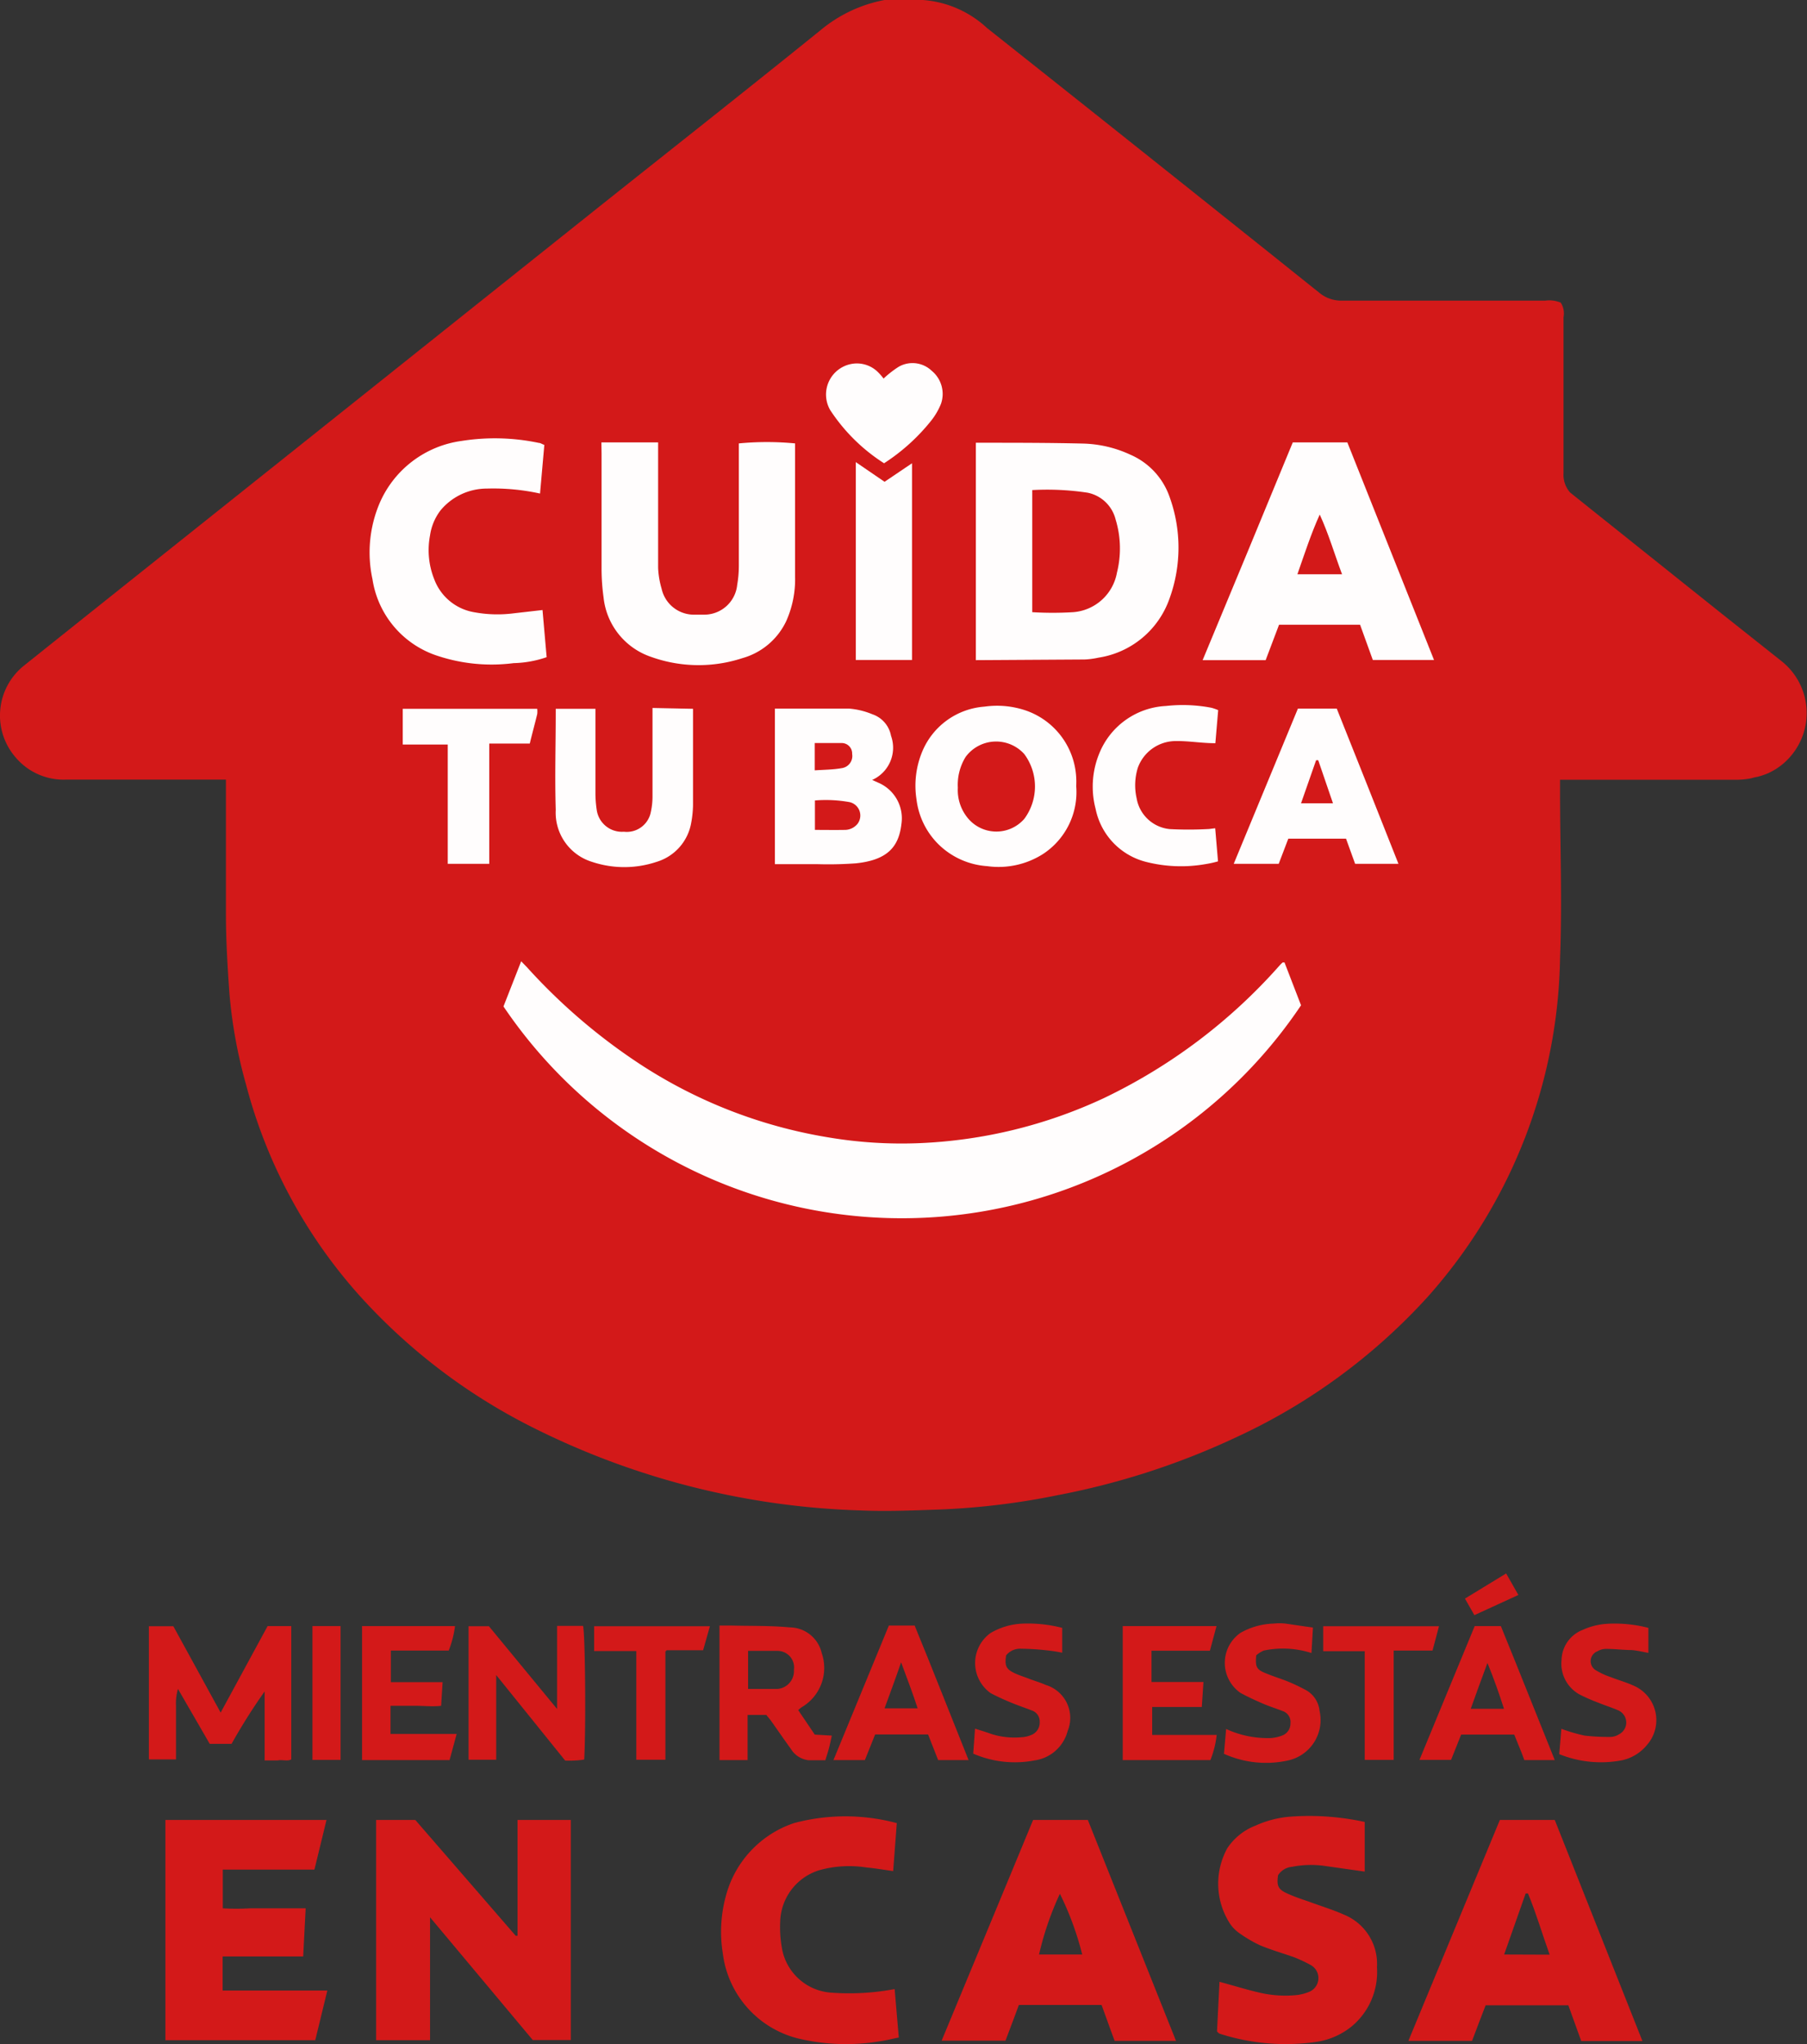 <svg id="Capa_1" data-name="Capa 1" xmlns="http://www.w3.org/2000/svg" viewBox="0 0 109.25 123.54"><rect x="0" y="0" width="109.25" height="123.54" fill="#333333" stroke="none"/><defs><style>.cls-1{fill:#d31919;}.cls-2{fill:#fffdfd;}</style></defs><path class="cls-1" d="M106.59,46.85a2.62,2.62,0,0,0,.46-.19l0,0a3.81,3.81,0,0,0,1.2-.94,4,4,0,0,0-.54-5.76l-3.78-3-9-7.19a1.62,1.62,0,0,1-.4-1.18c0-3.14,0-6.28,0-9.42a1.21,1.21,0,0,0-.17-.88,1.82,1.82,0,0,0-.93-.12H81.14a2.06,2.06,0,0,1-1.38-.48q-10-8-20.09-16A6.37,6.37,0,0,0,55.8,0c-.26,0-2,0-2.32,0A8.49,8.49,0,0,0,49.64,1.8C45,5.55,40.27,9.27,35.59,13L19.88,25.53,5.08,37.33l-3.63,2.9a3.86,3.86,0,0,0-.52,5.53A3.8,3.8,0,0,0,4,47.12h9.66v.67c0,2.5,0,5,0,7.49,0,1.58.1,3.17.21,4.75a29.2,29.2,0,0,0,1,5.5,30.81,30.81,0,0,0,6.78,12.68,35.49,35.49,0,0,0,10.31,7.94A47.38,47.38,0,0,0,52,91.29c1.64.07,3.29,0,4.94-.06a44.23,44.23,0,0,0,7-.86,45.37,45.37,0,0,0,10.84-3.52,36,36,0,0,0,11.54-8.47,31.52,31.52,0,0,0,8-20.46c.13-3.38,0-6.76,0-10.14v-.65h10.64a4.94,4.94,0,0,0,.87-.08l.27-.07A2.64,2.64,0,0,0,106.59,46.85Z"/><path class="cls-1" d="M31.29,117V110h3.22V123.3h-2.3L26,115.88c0,.5,0,.88,0,1.26v6.17H22.74V110h2.37L31.18,117Z"/><path class="cls-1" d="M13.46,118.23v2.08h6.33l-.73,3H10V110h9.74l-.73,3H13.47c0,.41,0,.78,0,1.15v1.19a15.14,15.14,0,0,0,1.64,0h3.37l-.15,2.91H13.46Z"/><path class="cls-1" d="M73.58,122.78l.15-3c.81.22,1.55.45,2.31.63a6.92,6.92,0,0,0,2.27.18,2.81,2.81,0,0,0,.81-.19.9.9,0,0,0,.13-1.63,8.75,8.75,0,0,0-1-.47c-.7-.25-1.42-.45-2.1-.74a8.14,8.14,0,0,1-1.29-.77,2.28,2.28,0,0,1-.46-.47,4.45,4.45,0,0,1-.2-4.61,3.59,3.59,0,0,1,1.71-1.37A6.23,6.23,0,0,1,78,109.8a15.69,15.69,0,0,1,4.51.32v3l-2.47-.35a5.9,5.9,0,0,0-1.92.06,1.12,1.12,0,0,0-.85.51c-.09.64,0,.85.55,1.1s1,.38,1.52.57,1.29.43,1.91.71a3.21,3.21,0,0,1,2,3.18,4.27,4.27,0,0,1-1.52,3.57,4.41,4.41,0,0,1-2.13.94,13,13,0,0,1-5.88-.5A.88.88,0,0,1,73.58,122.78Z"/><path class="cls-1" d="M54.09,120.22l.25,2.93c-.38.07-.74.17-1.11.22a12.44,12.44,0,0,1-5-.17,6.07,6.07,0,0,1-4.53-5.14,8.2,8.2,0,0,1,.2-3.52A6.35,6.35,0,0,1,48,110.19a12,12,0,0,1,6.22,0L54,113.09c-.56-.08-1.09-.17-1.62-.22a6.74,6.74,0,0,0-2.86.17,3.35,3.35,0,0,0-2.35,3.11,7.17,7.17,0,0,0,.13,1.73,3.25,3.25,0,0,0,3,2.56A14.8,14.8,0,0,0,54.09,120.22Z"/><path class="cls-1" d="M16.18,98.28h1.43v8.06c-.25.13-.54,0-.81.06H16v-4.17a35.43,35.43,0,0,0-2,3.17H12.68l-1.92-3.32a3.06,3.06,0,0,0-.12,1v3.26H9V98.29h1.48l2.86,5.22Z"/><path class="cls-1" d="M33.68,98.27h1.57c.13.44.18,6.17.07,8.08a6.1,6.1,0,0,1-1.15.06L30,101.24v5.12H28.33V98.29h1.23l4.12,5Z"/><path class="cls-1" d="M73.18,106.38h-5.3v-8.1h5.67l-.4,1.49H69.62v1.89h3.14l-.1,1.51h-3v1.69c.63,0,1.27,0,1.9,0h2A5.79,5.79,0,0,1,73.18,106.38Z"/><path class="cls-1" d="M27.18,106.38H21.89v-8.1h5.62a6.2,6.2,0,0,1-.38,1.48h-3.5v1.91l3.13,0-.09,1.43c-.51.06-1,0-1.54,0H23.61v1.7h4Z"/><path class="cls-1" d="M99.66,98.39V99.9c-.35-.06-.65-.14-1-.17-.52,0-1-.07-1.56-.07a1,1,0,0,0-.51.14.64.64,0,0,0-.09,1.16,4.3,4.3,0,0,0,.87.4c.48.19,1,.33,1.46.55a2.27,2.27,0,0,1,.75,3.55,2.68,2.68,0,0,1-1.51.93,6.71,6.71,0,0,1-3.8-.37l.13-1.53a10.39,10.39,0,0,0,1.4.41,12.47,12.47,0,0,0,1.62.08,1,1,0,0,0,.45-.15.8.8,0,0,0,0-1.44c-.4-.18-.83-.31-1.24-.48a10.76,10.76,0,0,1-1.1-.48,2.12,2.12,0,0,1-1.12-2.1,2,2,0,0,1,1.28-1.82,4.19,4.19,0,0,1,1.51-.37A8.11,8.11,0,0,1,99.66,98.39Z"/><path class="cls-1" d="M79.38,98.37l-.09,1.54a5.66,5.66,0,0,0-2.88-.15,1.64,1.64,0,0,0-.46.29c-.06.68,0,.85.57,1.08s.83.3,1.24.46.85.37,1.25.59a1.62,1.62,0,0,1,.77,1.23,2.5,2.5,0,0,1-1.94,3A6.17,6.17,0,0,1,74,106l.13-1.5a6,6,0,0,0,2.68.55,2.3,2.3,0,0,0,.7-.15.77.77,0,0,0,.51-.74.7.7,0,0,0-.49-.75c-.41-.16-.83-.29-1.24-.47s-.87-.39-1.29-.62A2.21,2.21,0,0,1,75,98.69a4.3,4.3,0,0,1,2-.56,3.47,3.47,0,0,1,.72,0C78.28,98.21,78.79,98.29,79.38,98.37Z"/><path class="cls-1" d="M64.22,98.39v1.5a9.43,9.43,0,0,0-1-.15,14.71,14.71,0,0,0-1.49-.09,1.08,1.08,0,0,0-.9.4c-.1.65,0,.84.56,1.1.27.12.56.21.84.32s.69.23,1,.37a2.08,2.08,0,0,1,1.32,2.78,2.41,2.41,0,0,1-2,1.78,6.32,6.32,0,0,1-3.71-.41l.11-1.51c.34.11.62.19.89.29a4.57,4.57,0,0,0,1.9.23,1.76,1.76,0,0,0,.64-.15.8.8,0,0,0,.48-.77.7.7,0,0,0-.48-.7c-.41-.16-.83-.3-1.24-.47s-.84-.36-1.25-.58a2.23,2.23,0,0,1,0-3.63,4.13,4.13,0,0,1,2-.57A8.22,8.22,0,0,1,64.22,98.39Z"/><path class="cls-1" d="M35.92,99.79v-1.5h7l-.41,1.45h-2.2l-.08.08s0,0,0,.05v6.49H38.47V99.79Z"/><path class="cls-1" d="M80,99.8V98.29h7l-.39,1.47H84.26v6.61H82.51V99.8Z"/><path class="cls-1" d="M20.59,106.37h-1.7V98.28h1.7Z"/><path class="cls-1" d="M89.14,97.62l-.57-1,2.49-1.52.74,1.3Z"/><path class="cls-2" d="M77.66,58.17l1,2.59a29.06,29.06,0,0,1-48.22.07l1.07-2.73.35.36a35.37,35.37,0,0,0,6.9,5.9A29.48,29.48,0,0,0,50,68.73a26.62,26.62,0,0,0,5.64.36,29.17,29.17,0,0,0,11.08-2.71,33.42,33.42,0,0,0,10.62-8,2.08,2.08,0,0,1,.21-.21Z"/><path class="cls-2" d="M59,39.9V26.76c.09,0,.17,0,.24,0,2.09,0,4.18,0,6.27.05a7.22,7.22,0,0,1,2.85.68A4.32,4.32,0,0,1,70.7,30a9,9,0,0,1,0,6.2,5.42,5.42,0,0,1-4.29,3.55,4.85,4.85,0,0,1-.83.11Z"/><path class="cls-2" d="M36.36,26.74h3.43c0,.18,0,.36,0,.53,0,2.36,0,4.71,0,7.06A5.2,5.2,0,0,0,40,35.58a2,2,0,0,0,1.9,1.57h.67a2,2,0,0,0,2-1.8,6.86,6.86,0,0,0,.1-1.2c0-2.25,0-4.5,0-6.76v-.59a17.8,17.8,0,0,1,3.4,0c0,.15,0,.3,0,.46,0,2.53,0,5.07,0,7.6a6.17,6.17,0,0,1-.54,2.69,4.18,4.18,0,0,1-2.65,2.23,8.51,8.51,0,0,1-5.55-.09,4.26,4.26,0,0,1-2.84-3.59,12.61,12.61,0,0,1-.12-1.74c0-2.31,0-4.63,0-6.94Z"/><path class="cls-2" d="M78.16,26.74h3.3q2.6,6.53,5.24,13.15H83l-.77-2.13H77.33l-.81,2.14H72.71Q75.46,33.3,78.16,26.74Z"/><path class="cls-2" d="M33.05,39.72a6.56,6.56,0,0,1-2,.36,10.38,10.38,0,0,1-4.53-.42,5.78,5.78,0,0,1-4-4.65,7.62,7.62,0,0,1,.39-4.5,6.32,6.32,0,0,1,5-3.86,12.87,12.87,0,0,1,4.67.12c.1,0,.18.07.33.12l-.26,2.94a13.15,13.15,0,0,0-3.22-.3,3.64,3.64,0,0,0-2.79,1.31A3.24,3.24,0,0,0,26,32.36,4.73,4.73,0,0,0,26.25,35a3.13,3.13,0,0,0,2.4,2,7.72,7.72,0,0,0,2.4.07l1.75-.2Z"/><path class="cls-2" d="M46.85,42.83c1.53,0,3,0,4.5,0a4.56,4.56,0,0,1,1.39.34,1.7,1.7,0,0,1,1.13,1.3,2.13,2.13,0,0,1-1.14,2.67l.38.17a2.34,2.34,0,0,1,1.39,2.49c-.16,1.39-.85,2.18-2.75,2.38a23,23,0,0,1-2.35.05H46.85Z"/><path class="cls-2" d="M65.07,47.55a4.47,4.47,0,0,1-2,4.06,5,5,0,0,1-3.39.74,4.64,4.64,0,0,1-3-1.38,4.59,4.59,0,0,1-1.27-2.66,5.37,5.37,0,0,1,.35-2.89,4.42,4.42,0,0,1,3.76-2.71,5.39,5.39,0,0,1,2.55.25,4.53,4.53,0,0,1,3,4.11C65.08,47.23,65.07,47.39,65.07,47.55Z"/><path class="cls-2" d="M41.9,42.84v.38c0,1.82,0,3.63,0,5.44a6.47,6.47,0,0,1-.11,1.07,3,3,0,0,1-2.09,2.36,6.15,6.15,0,0,1-3.91,0,3.11,3.11,0,0,1-2.19-3.14c-.06-2,0-3.94,0-5.91,0-.06,0-.11,0-.2H36v.48c0,1.55,0,3.1,0,4.65a6.9,6.9,0,0,0,.08,1,1.54,1.54,0,0,0,1.64,1.3,1.48,1.48,0,0,0,1.63-1.2,4.41,4.41,0,0,0,.1-1c0-1.55,0-3.09,0-4.64v-.64Z"/><path class="cls-2" d="M84.55,52.21H81.93l-.55-1.52H77.89l-.58,1.52H74.59l3.88-9.38h2.35Q82.68,47.48,84.55,52.21Z"/><path class="cls-2" d="M51.74,27.93l1.74,1.19L55.14,28V39.89h-3.4Z"/><path class="cls-2" d="M73.47,50.06l.17,2a6,6,0,0,1-.77.17,8.55,8.55,0,0,1-3.63-.15,4.15,4.15,0,0,1-3-3.19,5.28,5.28,0,0,1,.25-3.42,4.59,4.59,0,0,1,4-2.8,9.13,9.13,0,0,1,2.76.11,3.17,3.17,0,0,1,.4.14l-.17,2c-.83,0-1.6-.14-2.37-.13a2.44,2.44,0,0,0-2.32,1.62,3.58,3.58,0,0,0-.07,1.84,2.25,2.25,0,0,0,2,1.86A21.7,21.7,0,0,0,73,50.11C73.12,50.11,73.27,50.08,73.47,50.06Z"/><path class="cls-2" d="M32.48,42.84a1.39,1.39,0,0,1,0,.32c-.14.58-.3,1.16-.45,1.78H29.58v7.27H27.07V45H24.35V42.84Z"/><path class="cls-2" d="M53.42,22.88a6.26,6.26,0,0,1,.91-.71,1.68,1.68,0,0,1,2,.24,1.81,1.81,0,0,1,.56,2,4.08,4.08,0,0,1-.58,1A11.89,11.89,0,0,1,53.45,28a10.88,10.88,0,0,1-3.26-3.22A1.88,1.88,0,0,1,51.46,22a1.81,1.81,0,0,1,1.65.52A3.57,3.57,0,0,1,53.42,22.88Z"/><path class="cls-1" d="M65.77,110H62.46c-1.84,4.45-3.68,8.88-5.53,13.34h3.86c.28-.74.55-1.45.81-2.16h5c.27.74.53,1.47.79,2.17h3.71Zm-2.95,8.13a18.39,18.39,0,0,1,1.26-3.67,18.26,18.26,0,0,1,1.35,3.67Z"/><path class="cls-1" d="M94,110H90.68q-2.75,6.64-5.53,13.35H89c.28-.74.55-1.46.82-2.15h5c.27.74.52,1.45.78,2.16H99.3Zm-3.06,8.13c.45-1.27.87-2.48,1.3-3.69h.14c.5,1.2.86,2.45,1.31,3.7Z"/><path class="cls-1" d="M49.26,104.84l-1-1.48a2,2,0,0,1,.2-.17,2.75,2.75,0,0,0,1.22-3.28,2,2,0,0,0-1.93-1.55c-1.16-.11-2.33-.08-3.49-.11H43.5v8.13h1.7v-2.73h1.13c.11.14.22.26.31.39.39.55.78,1.12,1.18,1.67a1.43,1.43,0,0,0,1.08.68c.32,0,.63,0,1,0,.08-.27.16-.5.22-.73s.11-.48.17-.76ZM47,102.08c-.58,0-1.16,0-1.77,0v-2.3c.62,0,1.2,0,1.77,0A1,1,0,0,1,48,100.93,1.08,1.08,0,0,1,47,102.08Z"/><path class="cls-1" d="M90.74,98.28H89.16c-1.12,2.7-2.22,5.38-3.34,8.09h1.91l.61-1.53h3.21c.21.54.42,1,.61,1.54H94C92.89,103.63,91.82,100.92,90.74,98.28Zm-1.82,5,.49-1.36.52-1.41c.41,1,.7,1.84,1,2.77Z"/><path class="cls-1" d="M55.3,98.25H53.74l-3.35,8.13h1.9l.62-1.55h3.2l.61,1.55h1.84C57.46,103.64,56.4,100.93,55.3,98.25Zm-1.82,5c.33-.91.66-1.78,1-2.78.37,1,.7,1.86,1,2.78Z"/><path class="cls-1" d="M62.41,37V29.62a16.3,16.3,0,0,1,3.35.16,2.19,2.19,0,0,1,1.69,1.62,6,6,0,0,1,.08,3.21A2.91,2.91,0,0,1,64.88,37,20.29,20.29,0,0,1,62.41,37Z"/><path class="cls-1" d="M79.79,31.1c.54,1.17.89,2.39,1.35,3.61h-2.7C78.87,33.48,79.26,32.27,79.79,31.1Z"/><path class="cls-1" d="M49.27,50.16V48.38a8.06,8.06,0,0,1,2.09.1.83.83,0,0,1,.48,1.32,1,1,0,0,1-.79.36C50.47,50.17,49.9,50.16,49.27,50.16Z"/><path class="cls-1" d="M49.26,46.56V44.91c.55,0,1.08,0,1.61,0a.63.63,0,0,1,.65.66.74.74,0,0,1-.59.85C50.4,46.52,49.86,46.52,49.26,46.56Z"/><path class="cls-1" d="M57.91,47.61a3.21,3.21,0,0,1,.47-1.86,2.29,2.29,0,0,1,3.55-.17,3.29,3.29,0,0,1,0,3.91,2.24,2.24,0,0,1-3.47-.11A2.66,2.66,0,0,1,57.91,47.61Z"/><path class="cls-1" d="M80.59,48.55H78.66l.91-2.6h.13Z"/></svg>